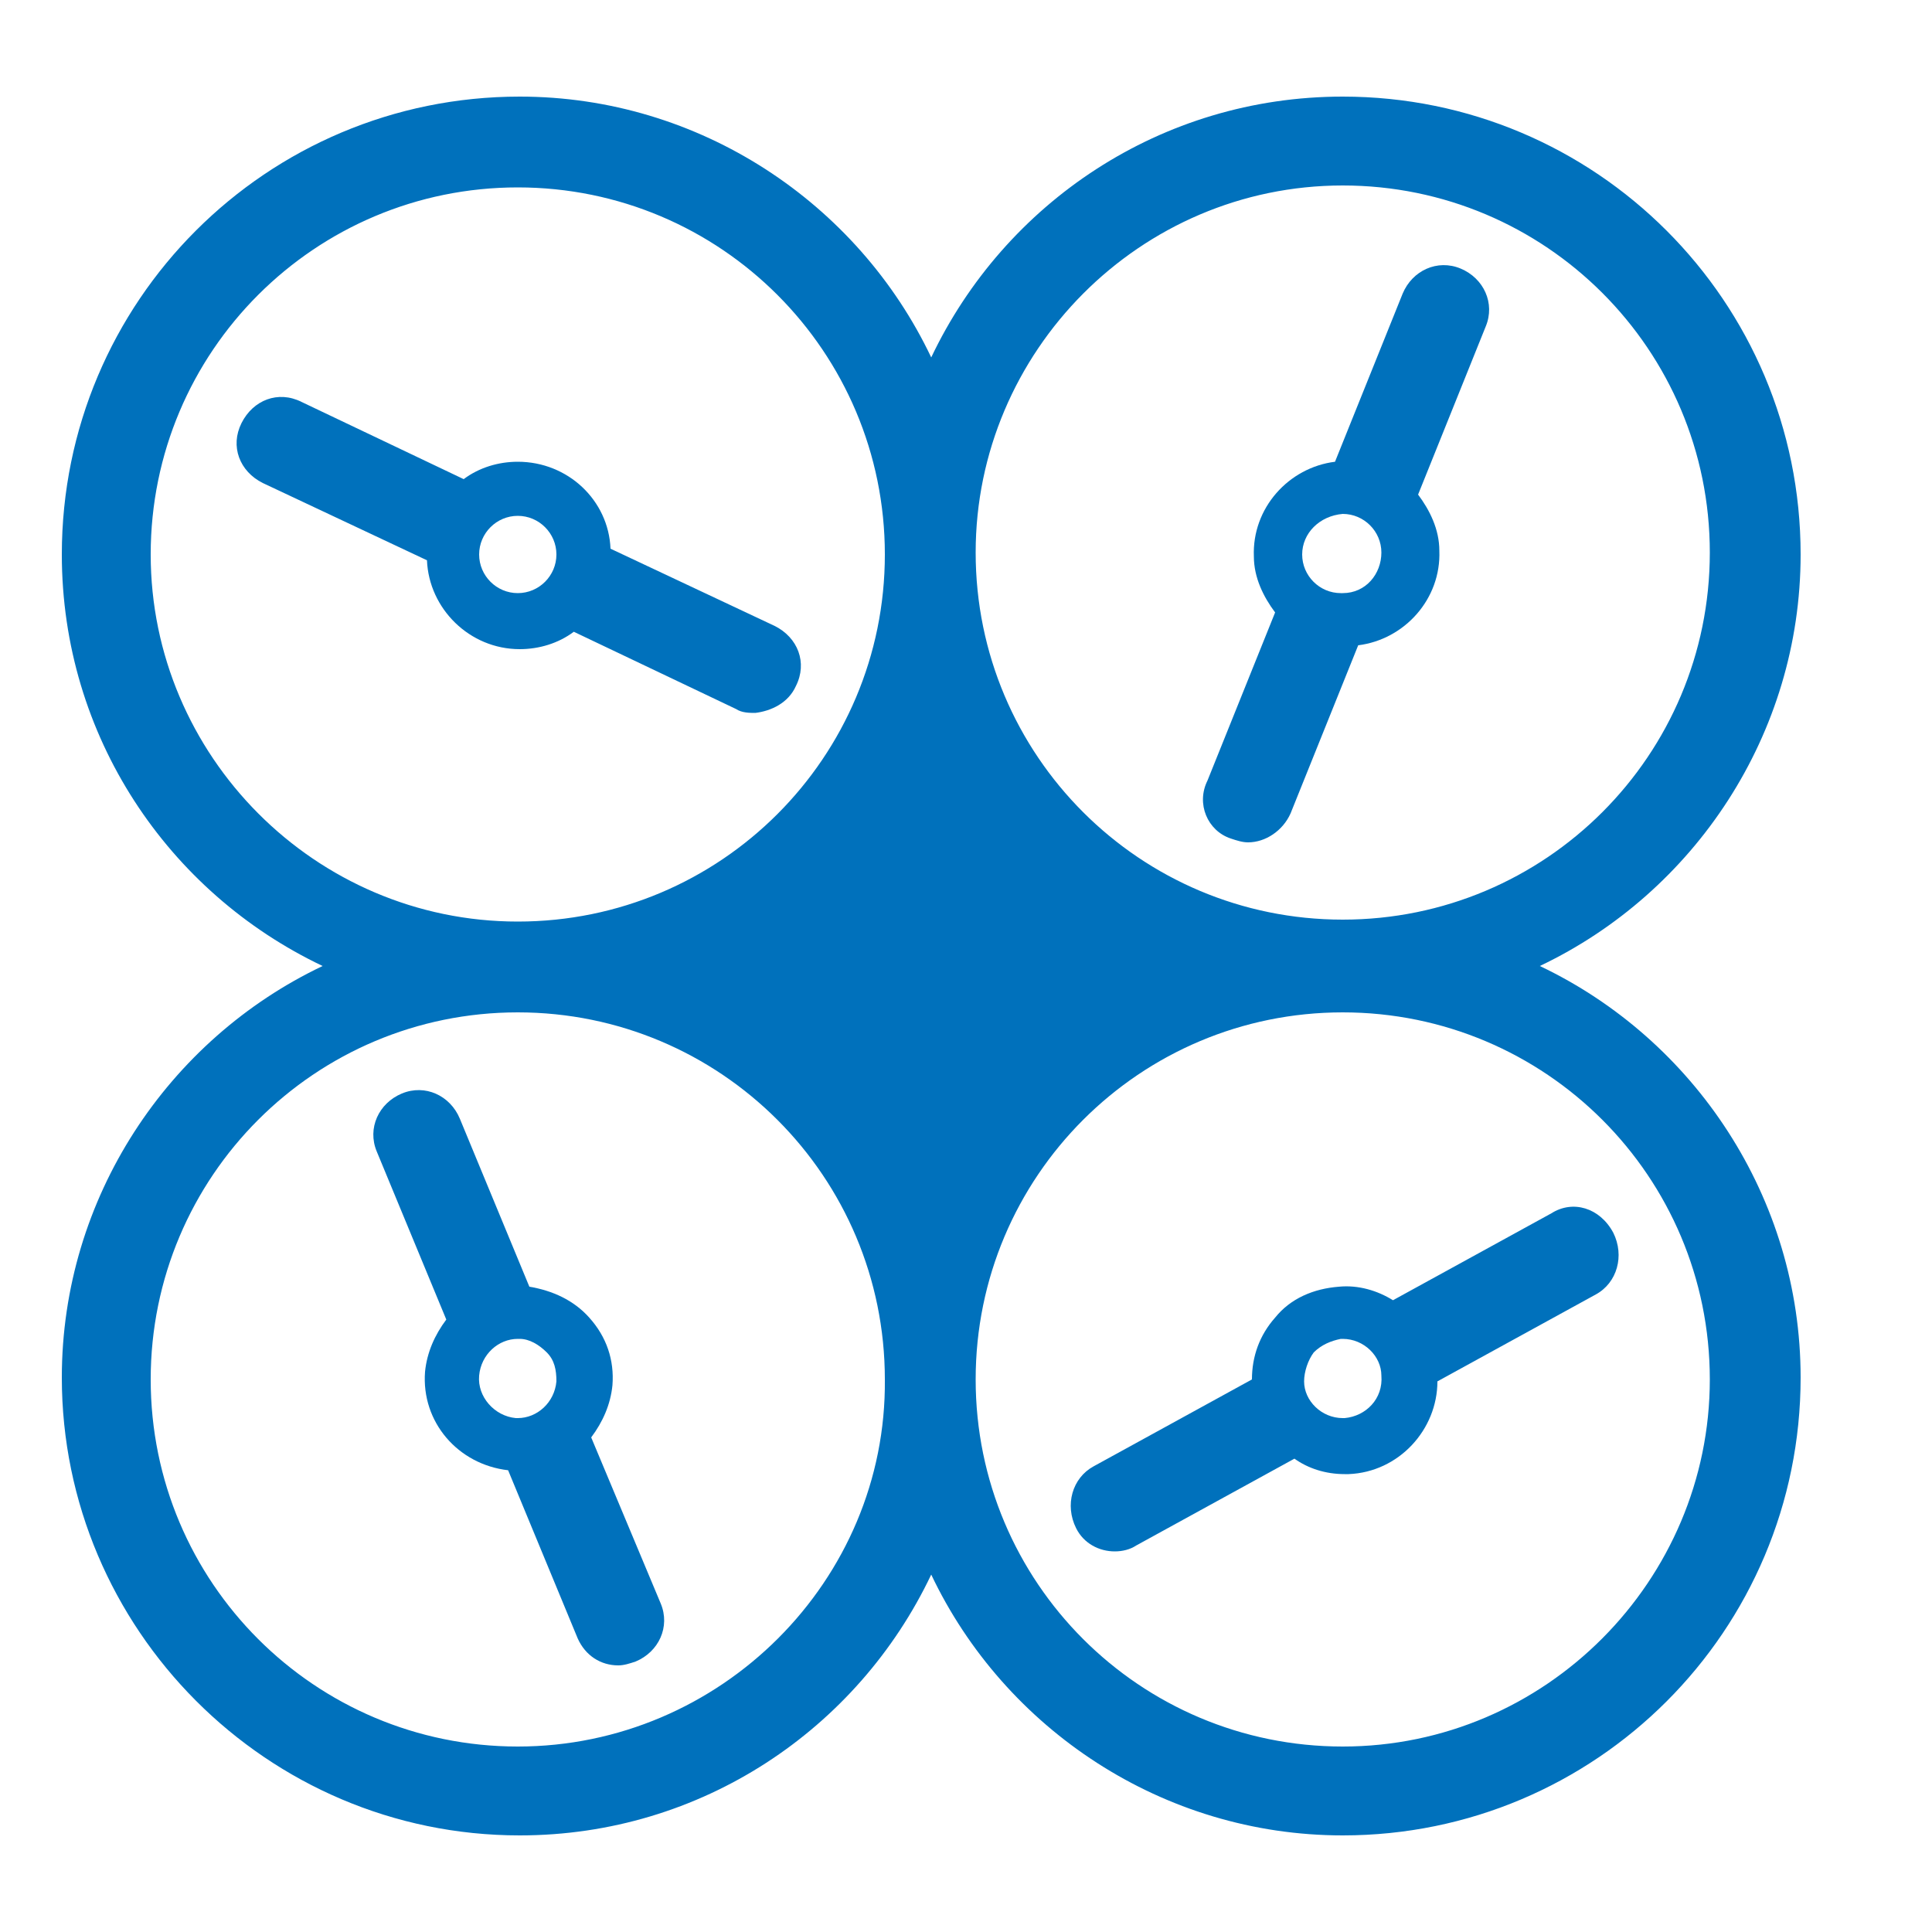 <?xml version="1.0" encoding="utf-8"?>
<!-- Generator: Adobe Illustrator 19.1.0, SVG Export Plug-In . SVG Version: 6.00 Build 0)  -->
<svg version="1.1" id="Layer_1" xmlns="http://www.w3.org/2000/svg" xmlns:xlink="http://www.w3.org/1999/xlink" x="0px" y="0px"
	 viewBox="-198.3 347 100 100" style="enable-background:new -198.3 347 100 100;" xml:space="preserve">
<style type="text/css">
	.st0{fill:#0071BC;}
</style>
<g>
	<path class="st0" d="M-211.4,443.6h-91.3c-0.6,0-1.2-0.4-1.6-0.8c-0.4-0.6-0.6-1.2-0.2-1.8l16.1-47.8c0.2-0.8,1-1.4,1.8-1.4h17.9
		c1.2,0,2,0.8,2,2c0,1.2-0.8,2-2,2h-16.5l-14.7,43.9h86l-12.1-43.9h-19.1c-1.2,0-2-0.8-2-2c0-1.2,0.8-2,2-2h20.4
		c0.8,0,1.6,0.6,2,1.4l13.3,47.8c0.2,0.6,0,1.2-0.4,1.8C-210.2,443.4-210.8,443.6-211.4,443.6z"/>
	<path class="st0" d="M-257,413.3c-0.6,0-1.2-0.2-1.6-0.8c-0.8-1.2-21-27.8-21-40.3c0-13.1,10.1-23.8,22.6-23.8
		c12.5,0,22.6,10.7,22.6,23.8c0,12.5-20.2,39.1-21,40.3C-255.8,413.1-256.4,413.3-257,413.3z M-257,352.3
		c-10.3,0-18.7,8.9-18.7,19.9c0,8.5,12.3,27,18.7,35.7c6.4-8.7,18.7-27.4,18.7-35.7C-238.4,361.1-246.5,352.3-257,352.3z"/>
	<path class="st0" d="M-257,384.7c-6.6,0-11.9-5.6-11.9-12.5c0-6.9,5.4-12.5,11.9-12.5c6.6,0,11.9,5.6,11.9,12.5
		C-245.1,379.1-250.5,384.7-257,384.7z M-257,363.6c-4.4,0-7.9,3.8-7.9,8.5c0,4.8,3.6,8.5,7.9,8.5c4.4,0,7.9-3.8,7.9-8.5
		S-252.6,363.6-257,363.6z"/>
</g>
<g>
	<path class="st0" d="M-118.6,397c8-3.8,13.5-12,13.5-21.3c0-13.1-10.6-23.7-23.7-23.7c-9.4,0-17.5,5.5-21.3,13.5
		c-3.8-8-12-13.5-21.3-13.5c-13.1,0-23.7,10.6-23.7,23.7c0,9.4,5.5,17.5,13.5,21.3c-8,3.8-13.5,12-13.5,21.3
		c0,13,10.6,23.7,23.7,23.7c9.4,0,17.5-5.5,21.3-13.5c3.8,8,12,13.5,21.3,13.5c13.1,0,23.7-10.6,23.7-23.7
		C-105.1,409-110.6,400.8-118.6,397z M-128.8,356.6c10.5,0,19,8.5,19,19c0,10.5-8.5,19-19,19c-10.5,0-19-8.5-19-19
		C-147.8,365.2-139.3,356.6-128.8,356.6z M-190.5,375.7c0-10.5,8.5-19,19-19c10.5,0,19,8.5,19,19s-8.5,19-19,19
		C-182,394.7-190.5,386.1-190.5,375.7z M-171.5,437.4c-10.5,0-19-8.5-19-19c0-10.5,8.5-19,19-19s19,8.5,19,19
		C-152.4,428.8-161,437.4-171.5,437.4z M-128.8,437.4c-10.5,0-19-8.5-19-19c0-10.5,8.5-19,19-19c10.5,0,19,8.5,19,19
		C-109.8,428.8-118.3,437.4-128.8,437.4z"/>
	<path class="st0" d="M-157.1,382.5c0.6-1.2,0.1-2.5-1.1-3.1l-8.5-4c-0.1-2.5-2.2-4.5-4.8-4.5c-1,0-2,0.3-2.8,0.9l-8.4-4
		c-1.2-0.6-2.5-0.1-3.1,1.1c-0.6,1.2-0.1,2.5,1.1,3.1l8.5,4c0.1,2.5,2.2,4.6,4.8,4.6c1,0,2-0.3,2.8-0.9l8.4,4c0.3,0.2,0.7,0.2,1,0.2
		C-158.4,383.8-157.5,383.4-157.1,382.5z M-173.5,375.7c0-1.1,0.9-2,2-2c1.1,0,2,0.9,2,2s-0.9,2-2,2
		C-172.6,377.7-173.5,376.8-173.5,375.7z"/>
	<path class="st0" d="M-134.6,390.4c0.3,0.1,0.6,0.2,0.9,0.2c0.9,0,1.8-0.6,2.2-1.5l3.5-8.7c2.4-0.3,4.3-2.4,4.2-4.9
		c0-1.1-0.5-2.1-1.1-2.9l3.5-8.7c0.5-1.2-0.1-2.5-1.3-3c-1.2-0.5-2.5,0.1-3,1.3l-3.5,8.7c-2.4,0.3-4.3,2.4-4.2,4.9
		c0,1.1,0.5,2.1,1.1,2.9l-3.5,8.7C-136.4,388.6-135.8,390-134.6,390.4z M-128.8,373.6c1.1,0,2,0.9,2,2c0,1.1-0.8,2.1-2,2.1l-0.1,0
		c-1.1,0-2-0.9-2-2C-130.9,374.6-130,373.7-128.8,373.6z"/>
	<path class="st0" d="M-167.7,421.4c0.6-0.8,1-1.7,1.1-2.7c0.1-1.3-0.3-2.5-1.2-3.5c-0.8-0.9-1.9-1.4-3.1-1.6l-3.6-8.7
		c-0.5-1.2-1.8-1.8-3-1.3c-1.2,0.5-1.8,1.8-1.3,3l3.6,8.7c-0.6,0.8-1,1.7-1.1,2.7c-0.2,2.6,1.7,4.8,4.3,5.1l3.6,8.7
		c0.4,0.9,1.2,1.4,2.1,1.4c0.3,0,0.6-0.1,0.9-0.2c1.2-0.5,1.8-1.8,1.3-3L-167.7,421.4z M-173.5,418.2c0.1-1.1,1-1.9,2-1.9l0.1,0
		c0.5,0,1,0.3,1.4,0.7s0.5,0.9,0.5,1.5c-0.1,1.1-1,1.9-2,1.9l-0.1,0C-172.7,420.3-173.6,419.3-173.5,418.2z"/>
	<path class="st0" d="M-118,409.8l-8.2,4.5c-0.8-0.5-1.8-0.8-2.8-0.7c-1.3,0.1-2.5,0.6-3.3,1.6c-0.8,0.9-1.2,2-1.2,3.2l-8.2,4.5
		c-1.1,0.6-1.5,2-0.9,3.2c0.4,0.8,1.2,1.2,2,1.2c0.4,0,0.8-0.1,1.1-0.3l8.2-4.5c0.7,0.5,1.6,0.8,2.6,0.8c0.1,0,0.2,0,0.2,0
		c2.6-0.1,4.6-2.3,4.6-4.8l8.2-4.5c1.1-0.6,1.5-2,0.9-3.2C-115.5,409.5-116.9,409.1-118,409.8z M-128.7,420.4l-0.1,0
		c-1.1,0-2-0.9-2-1.9c0-0.5,0.2-1.1,0.5-1.5c0.4-0.4,0.9-0.6,1.4-0.7l0.1,0c1.1,0,2,0.9,2,1.9C-126.7,419.4-127.6,420.3-128.7,420.4
		z"/>
</g>
<path class="st0" d="M6.7,418.5c0,10.2-7.8,17.1-8.1,17.4s-0.8,0.5-1.2,0.5c-0.3,0-0.7-0.1-1-0.3l-13.1-8.3l-23.6,7.1
	c-3.4,1-7.1,0.6-10.2-1.1L-83.2,416c-0.8-0.4-1.2-1.4-0.9-2.3c0.9-2.3,4-6.1,9.8-4.4c5.6,1.6,20.9,6.6,21.1,6.7
	c1,0.3,1.5,1.4,1.2,2.4s-1.4,1.5-2.4,1.2c-0.2,0-15.4-5-21-6.6c-2.2-0.6-3.5,0-4.3,0.8l31,16.8c2.2,1.2,4.9,1.5,7.3,0.8l24.4-7.3
	c0.5-0.2,1.1-0.1,1.5,0.2l12.6,7.9c1.8-1.9,5.4-6.5,5.8-12.4l-22.3-9.7c-0.7-0.2-7.8-2.5-13.2,0l-13.1,6c0.3,0.9,1.1,1.9,2.9,2
	c4.5,0.1,11.8-1.3,11.9-1.3c1-0.2,2,0.5,2.2,1.5s-0.5,2-1.5,2.2c-0.3,0.1-7.8,1.5-12.7,1.4c-5.2-0.1-6.7-4.5-6.8-6.7
	c0-0.8,0.4-1.5,1.1-1.8l14.4-6.6c7.1-3.2,15.7-0.2,16.1-0.1h0.1l23.6,10.2C6.2,417.1,6.7,417.8,6.7,418.5z M-62.5,360.8
	c1.6-0.9,3.2-1.6,5-2.1v-1.8c0-2.2,1.8-4,4-4h3.5c2.2,0,4,1.8,4,4v1.8c1.7,0.5,3.4,1.2,5,2.1l1.3-1.3c0.8-0.8,1.8-1.2,2.8-1.2
	c1.1,0,2.1,0.4,2.8,1.2l2.5,2.5c0.8,0.8,1.2,1.8,1.2,2.8c0,1.1-0.4,2.1-1.2,2.8l-1.3,1.3c0.9,1.6,1.6,3.2,2.1,5h1.8c2.2,0,4,1.8,4,4
	v3.5c0,2.2-1.8,4-4,4h-1.8c-0.5,1.7-1.2,3.4-2.1,5l1.3,1.3c1.6,1.6,1.6,4.1,0,5.6l-2.5,2.5c-0.8,0.8-1.8,1.2-2.8,1.2
	c-1.1,0-2.1-0.4-2.8-1.2l-1.3-1.3c-1.6,0.9-3.2,1.6-5,2.1v1.8c0,2.2-1.8,4-4,4h-3.5c-2.2,0-4-1.8-4-4v-1.8c-1.7-0.5-3.4-1.2-5-2.1
	l-1.3,1.3c-1.6,1.6-4.1,1.6-5.6,0l-2.5-2.5c-1.6-1.6-1.6-4.1,0-5.6l1.3-1.3c-0.9-1.6-1.6-3.2-2.1-5h-1.8c-2.2,0-4-1.8-4-4v-3.5
	c0-2.2,1.8-4,4-4h1.8c0.5-1.7,1.2-3.4,2.1-5l-1.3-1.3c-0.8-0.8-1.2-1.8-1.2-2.8c0-1.1,0.4-2.1,1.2-2.8l2.5-2.5
	c1.6-1.6,4.1-1.6,5.6,0L-62.5,360.8z M-61.7,364.8c-0.7,0.5-1.7,0.4-2.4-0.2l-2.3-2.3c-0.1-0.1-0.2-0.1-0.3,0l-2.5,2.5
	c0,0-0.1,0.1-0.1,0.2c0,0.1,0,0.1,0.1,0.2l2.3,2.3c0.6,0.6,0.7,1.6,0.2,2.4c-1.3,2-2.2,4.1-2.7,6.4c-0.2,0.9-0.9,1.5-1.8,1.5h-3.3
	c-0.1,0-0.2,0.1-0.2,0.2v3.5c0,0.1,0.1,0.2,0.2,0.2h3.3c0.9,0,1.7,0.6,1.8,1.5c0.5,2.3,1.4,4.5,2.7,6.4c0.5,0.7,0.4,1.7-0.2,2.4
	l-2.3,2.3c-0.1,0.1-0.1,0.2,0,0.3l2.5,2.5c0.1,0.1,0.2,0.1,0.3,0l2.3-2.3c0.4-0.4,0.8-0.5,1.3-0.5c0.4,0,0.7,0.1,1,0.3
	c2,1.3,4.1,2.2,6.4,2.7c0.9,0.2,1.5,0.9,1.5,1.8v3.3c0,0.1,0.1,0.2,0.2,0.2h3.5c0.1,0,0.2-0.1,0.2-0.2v-3.3c0-0.9,0.6-1.7,1.5-1.8
	c2.3-0.5,4.5-1.4,6.4-2.7c0.7-0.5,1.7-0.4,2.4,0.2l2.3,2.3c0.1,0.1,0.2,0.1,0.3,0l2.5-2.5c0.1-0.1,0.1-0.2,0-0.3l-2.3-2.3
	c-0.6-0.6-0.7-1.6-0.2-2.4c1.3-2,2.2-4.1,2.7-6.4c0.2-0.9,0.9-1.5,1.8-1.5h3.3c0.1,0,0.2-0.1,0.2-0.2V378c0-0.1-0.1-0.2-0.2-0.2
	h-3.3c-0.9,0-1.7-0.6-1.8-1.5c-0.5-2.3-1.4-4.5-2.7-6.4c-0.5-0.7-0.4-1.7,0.2-2.4l2.3-2.3c0,0,0.1-0.1,0.1-0.2c0-0.1,0-0.1-0.1-0.2
	l-2.5-2.5c-0.1-0.1-0.2-0.1-0.3,0l-2.3,2.3c-0.6,0.6-1.6,0.7-2.4,0.2c-2-1.3-4.1-2.2-6.4-2.7c-0.9-0.2-1.5-0.9-1.5-1.8V357
	c0-0.1-0.1-0.2-0.2-0.2h-3.5c-0.1,0-0.2,0.1-0.2,0.2v3.3c0,0.9-0.6,1.7-1.5,1.8C-57.6,362.6-59.8,363.5-61.7,364.8z M-64.5,379.7
	c0-7,5.7-12.7,12.7-12.7s12.7,5.7,12.7,12.7s-5.7,12.7-12.7,12.7S-64.5,386.7-64.5,379.7z M-60.7,379.7c0,4.9,4,8.9,8.9,8.9
	s8.9-4,8.9-8.9c0-4.9-4-8.9-8.9-8.9S-60.7,374.8-60.7,379.7z"/>
</svg>
